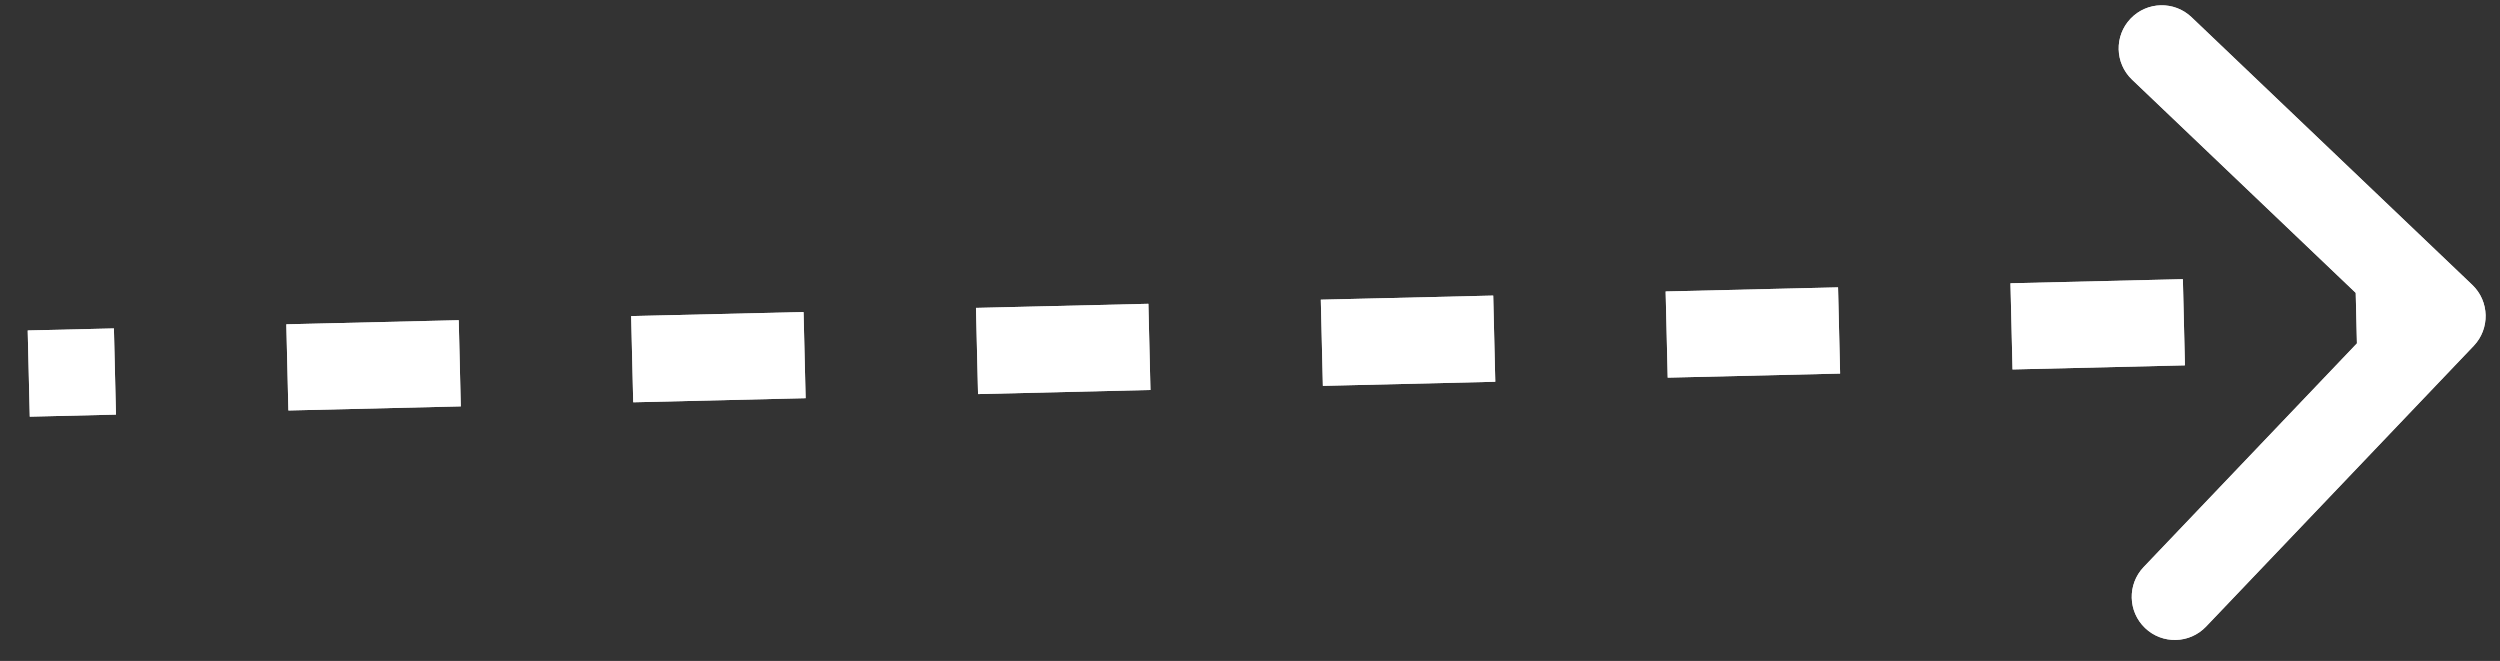 <svg width="87" height="23" viewBox="0 0 87 23" fill="none" xmlns="http://www.w3.org/2000/svg">
<rect x="0" y="0" width="87" height="23" fill="#333333" stroke="none"/>
<path d="M86.086 12.035C86.657 11.435 86.635 10.486 86.035 9.914L76.265 0.598C75.665 0.027 74.716 0.049 74.144 0.649C73.572 1.248 73.595 2.198 74.194 2.77L82.879 11.05L74.598 19.735C74.027 20.335 74.049 21.284 74.649 21.856C75.248 22.428 76.198 22.405 76.77 21.806L86.086 12.035ZM1.036 14.5L4.036 14.428L3.964 11.429L0.964 11.5L1.036 14.5ZM10.036 14.285L16.036 14.142L15.964 11.143L9.964 11.286L10.036 14.285ZM22.036 14L28.036 13.857L27.964 10.858L21.964 11L22.036 14ZM34.036 13.714L40.036 13.571L39.964 10.572L33.964 10.715L34.036 13.714ZM46.036 13.428L52.036 13.285L51.964 10.286L45.964 10.429L46.036 13.428ZM58.036 13.142L64.036 13L63.964 10L57.964 10.143L58.036 13.142ZM70.036 12.857L76.036 12.714L75.964 9.715L69.964 9.858L70.036 12.857ZM82.036 12.571L85.036 12.5L84.964 9.5L81.964 9.572L82.036 12.571Z" fill="#D9D9D9"/>
<path d="M86.086 12.035C86.657 11.435 86.635 10.486 86.035 9.914L76.265 0.598C75.665 0.027 74.716 0.049 74.144 0.649C73.572 1.248 73.595 2.198 74.194 2.77L82.879 11.05L74.598 19.735C74.027 20.335 74.049 21.284 74.649 21.856C75.248 22.428 76.198 22.405 76.77 21.806L86.086 12.035ZM1.036 14.5L4.036 14.428L3.964 11.429L0.964 11.5L1.036 14.5ZM10.036 14.285L16.036 14.142L15.964 11.143L9.964 11.286L10.036 14.285ZM22.036 14L28.036 13.857L27.964 10.858L21.964 11L22.036 14ZM34.036 13.714L40.036 13.571L39.964 10.572L33.964 10.715L34.036 13.714ZM46.036 13.428L52.036 13.285L51.964 10.286L45.964 10.429L46.036 13.428ZM58.036 13.142L64.036 13L63.964 10L57.964 10.143L58.036 13.142ZM70.036 12.857L76.036 12.714L75.964 9.715L69.964 9.858L70.036 12.857ZM82.036 12.571L85.036 12.5L84.964 9.5L81.964 9.572L82.036 12.571Z" fill="white"/>
</svg>
